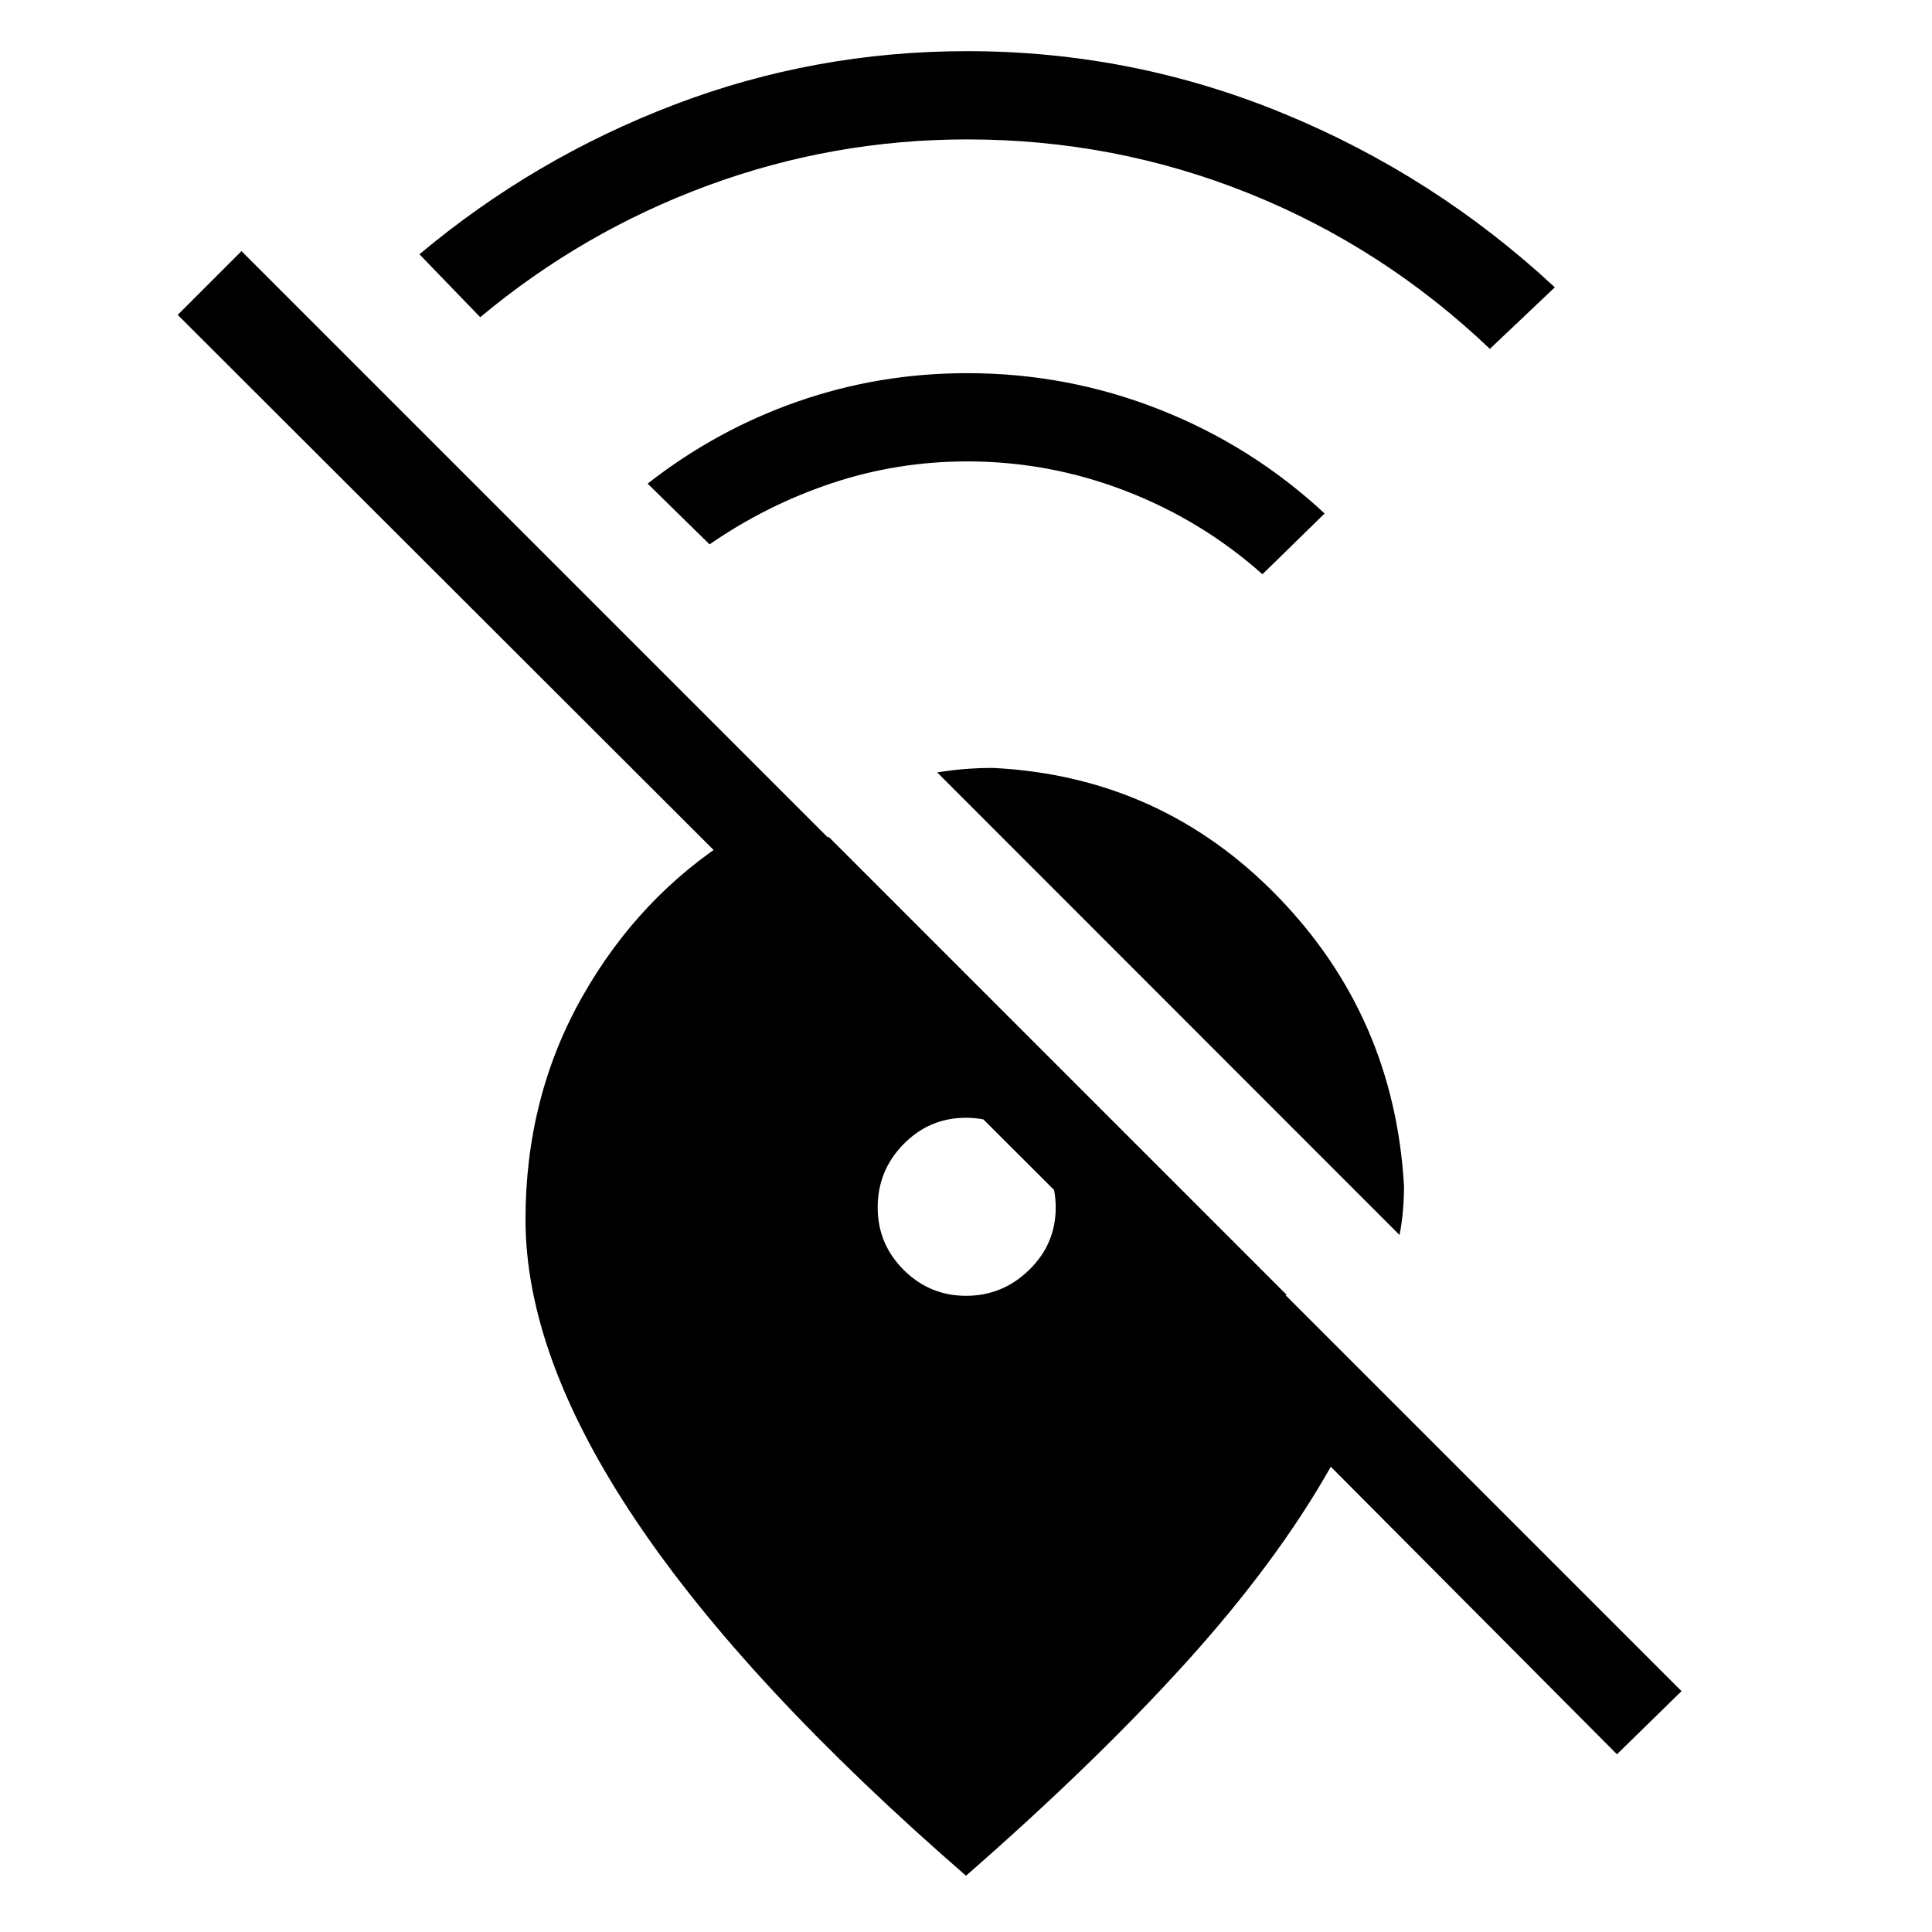 <svg xmlns="http://www.w3.org/2000/svg" height="48" viewBox="0 -960 960 960" width="48"><path d="M740.31-786.65q-53-50.44-119.73-77.26-66.73-26.82-139.96-26.82-66.65 0-128.83 22.88-62.17 22.89-113.17 65.47l-30.2-31.27q57-47.77 126.68-74.35 69.67-26.58 145.52-26.58 81.87 0 157.09 30.95 75.21 30.94 134.87 86.4l-32.27 30.58Zm-113 112q-30.08-26.77-68.05-41.43-37.98-14.65-78.64-14.65-34.85 0-67.29 10.83-32.45 10.82-60.75 30.4l-30.77-30.19q34.08-26.66 74.48-40.77 40.41-14.12 84.33-14.12 49.87 0 95.74 18.14 45.87 18.13 81.83 51.59l-30.88 30.2Zm68.11 328.3L465.69-576.19q6.81-1.12 13.58-1.67 6.77-.56 14.2-.56 83.51 4.23 141.44 63.9 57.93 59.66 62.74 143.97 0 6.01-.56 12.36-.55 6.34-1.67 11.84Zm140.12 226.66-32.08 31.38-142.19-142.88q-26.73 47.3-71.93 97.25T480-27.96q-109.42-95.08-164.15-176.7-54.73-81.62-54.73-149.34 0-60.83 28.15-110.64 28.15-49.82 74.85-79.4h47.77L639.42-316.5l-63 .38L88.31-803.54 120-835.23l715.54 715.54ZM480.06-316.12q18.13 0 31.32-12.87 13.2-12.88 13.2-30.97 0-9.73-3.62-17.44-3.61-7.72-9.73-13.83-6.11-6.12-13.83-9.73-7.71-3.62-17.44-3.62-18.09 0-30.97 13.08-12.87 13.07-12.87 31.5 0 18.11 12.9 31 12.91 12.88 31.04 12.88Z"/></svg>